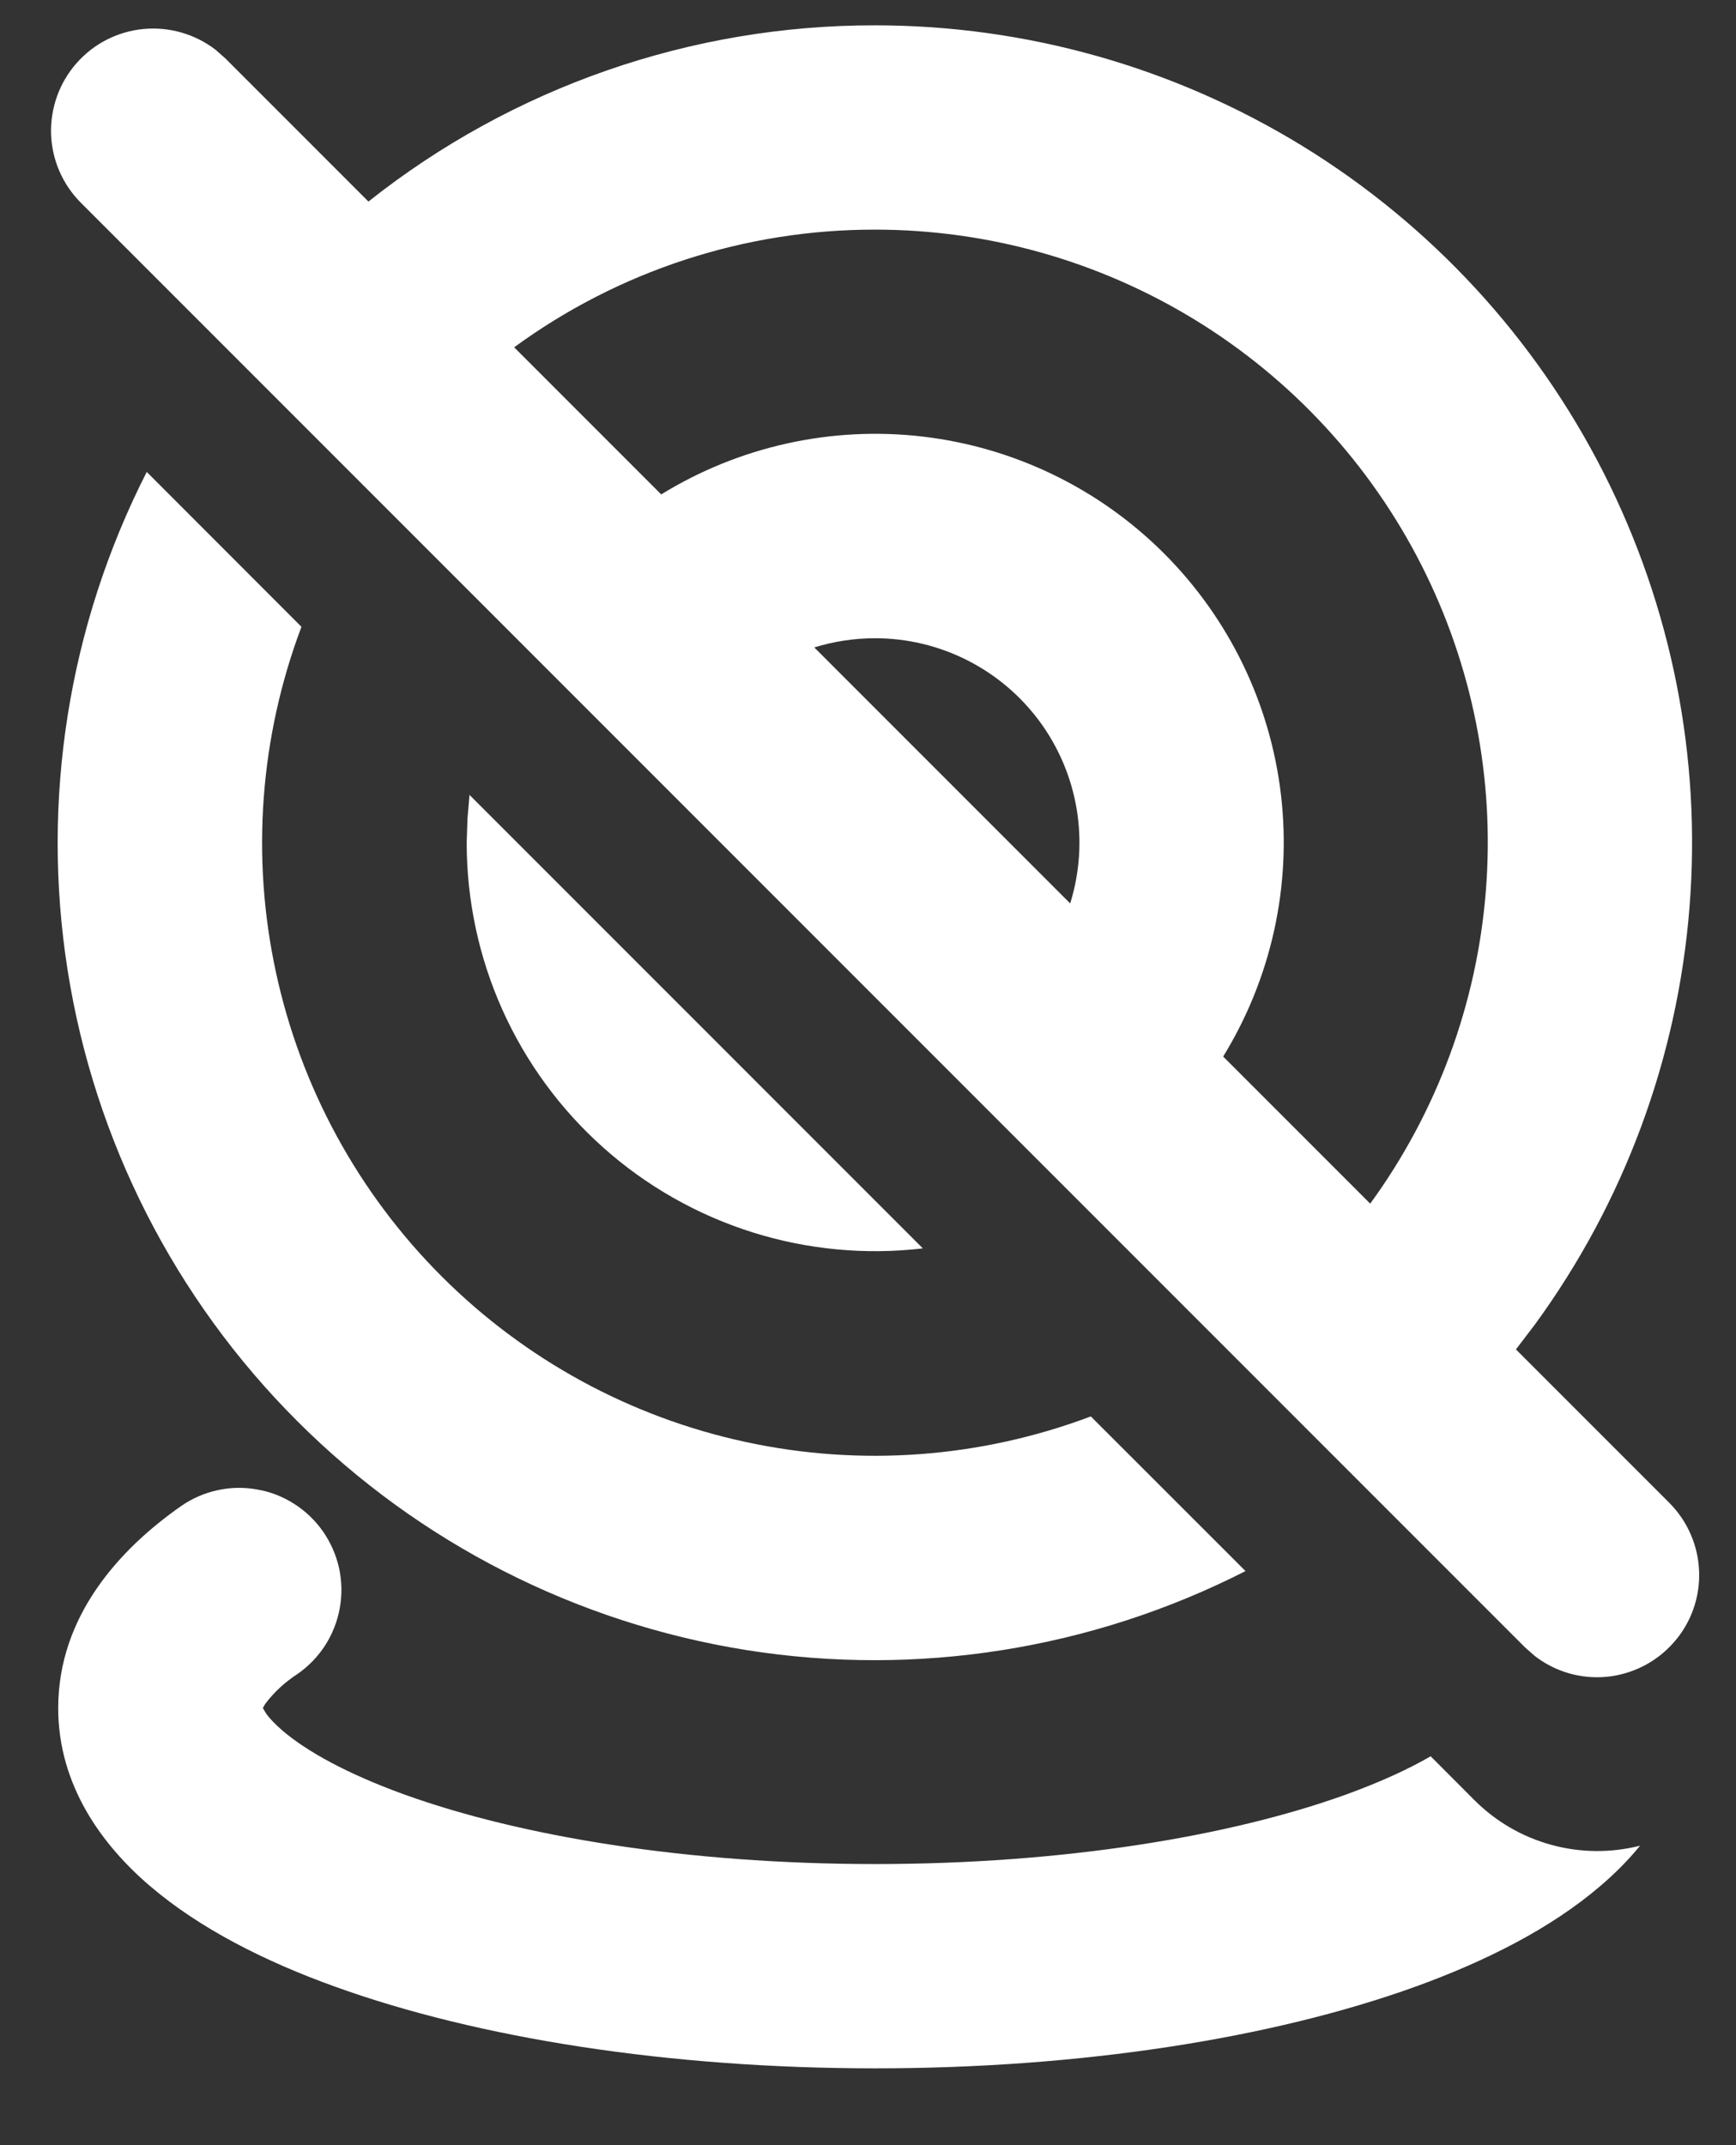 <svg width="17" height="21" viewBox="0 0 17 21" fill="none" xmlns="http://www.w3.org/2000/svg">
<rect x="0" y="0" width="17" height="21" fill="#333333" stroke="none"/>
<path fill-rule="evenodd" clip-rule="evenodd" d="M3.163 14.992C3.238 15.1 3.291 15.221 3.32 15.349C3.348 15.478 3.351 15.61 3.328 15.739C3.305 15.869 3.257 15.992 3.187 16.103C3.116 16.214 3.024 16.31 2.917 16.385C2.794 16.464 2.686 16.563 2.598 16.679L2.574 16.721L2.609 16.779C2.639 16.819 2.687 16.874 2.769 16.944C2.999 17.14 3.389 17.361 3.959 17.567C5.093 17.976 6.723 18.248 8.57 18.248C10.418 18.248 12.048 17.976 13.18 17.568C13.519 17.445 13.794 17.318 14.01 17.193L14.439 17.623C14.647 17.831 14.906 17.982 15.191 18.06C15.475 18.138 15.775 18.141 16.061 18.068C15.941 18.215 15.807 18.348 15.669 18.465C15.19 18.875 14.556 19.197 13.859 19.449C12.458 19.954 10.588 20.248 8.57 20.248C6.552 20.248 4.682 19.954 3.28 19.448C2.584 19.198 1.95 18.874 1.471 18.465C0.996 18.06 0.57 17.475 0.57 16.721C0.57 15.823 1.168 15.168 1.77 14.746C1.877 14.671 1.999 14.617 2.127 14.589C2.255 14.56 2.388 14.558 2.517 14.581C2.647 14.603 2.77 14.651 2.881 14.722C2.992 14.793 3.087 14.884 3.163 14.992ZM8.57 0.248C10.047 0.248 11.495 0.657 12.754 1.429C14.013 2.202 15.033 3.308 15.702 4.625C16.371 5.942 16.663 7.418 16.544 8.89C16.426 10.363 15.902 11.773 15.031 12.966L14.845 13.21L16.348 14.713C16.527 14.893 16.631 15.134 16.639 15.388C16.647 15.642 16.558 15.89 16.389 16.08C16.221 16.271 15.987 16.39 15.734 16.415C15.481 16.439 15.229 16.366 15.028 16.21L14.934 16.127L0.792 1.985C0.612 1.805 0.508 1.564 0.5 1.31C0.493 1.056 0.582 0.808 0.75 0.618C0.918 0.427 1.152 0.308 1.405 0.284C1.658 0.26 1.911 0.333 2.112 0.488L2.206 0.571L3.608 1.973C5.019 0.854 6.768 0.245 8.57 0.248ZM1.438 4.621L2.952 6.136C2.545 7.216 2.458 8.389 2.702 9.517C2.945 10.645 3.508 11.678 4.324 12.494C5.14 13.31 6.173 13.873 7.301 14.116C8.428 14.36 9.602 14.273 10.682 13.866L12.197 15.38C10.691 16.147 8.982 16.418 7.313 16.154C5.645 15.889 4.102 15.104 2.908 13.909C1.713 12.714 0.927 11.172 0.663 9.503C0.399 7.835 0.67 6.125 1.437 4.62L1.438 4.621ZM4.597 7.781L9.037 12.221C8.476 12.287 7.907 12.233 7.369 12.064C6.83 11.894 6.333 11.613 5.911 11.237C5.489 10.862 5.152 10.402 4.92 9.886C4.689 9.371 4.57 8.813 4.57 8.248L4.578 8.012L4.598 7.78L4.597 7.781ZM8.57 2.248C7.299 2.246 6.06 2.65 5.035 3.4L6.475 4.84C7.241 4.369 8.144 4.169 9.037 4.274C9.931 4.379 10.763 4.782 11.399 5.418C12.036 6.055 12.439 6.887 12.544 7.78C12.649 8.674 12.449 9.577 11.978 10.343L13.418 11.783C14.07 10.888 14.462 9.83 14.55 8.726C14.639 7.623 14.42 6.516 13.918 5.529C13.416 4.542 12.651 3.713 11.707 3.134C10.763 2.555 9.677 2.248 8.57 2.248ZM8.57 6.248C8.362 6.248 8.162 6.28 7.974 6.338L10.48 8.844C10.573 8.545 10.595 8.227 10.543 7.918C10.491 7.609 10.367 7.316 10.181 7.063C9.995 6.811 9.752 6.605 9.473 6.464C9.193 6.322 8.883 6.248 8.57 6.248Z" fill="white"/>
</svg>
